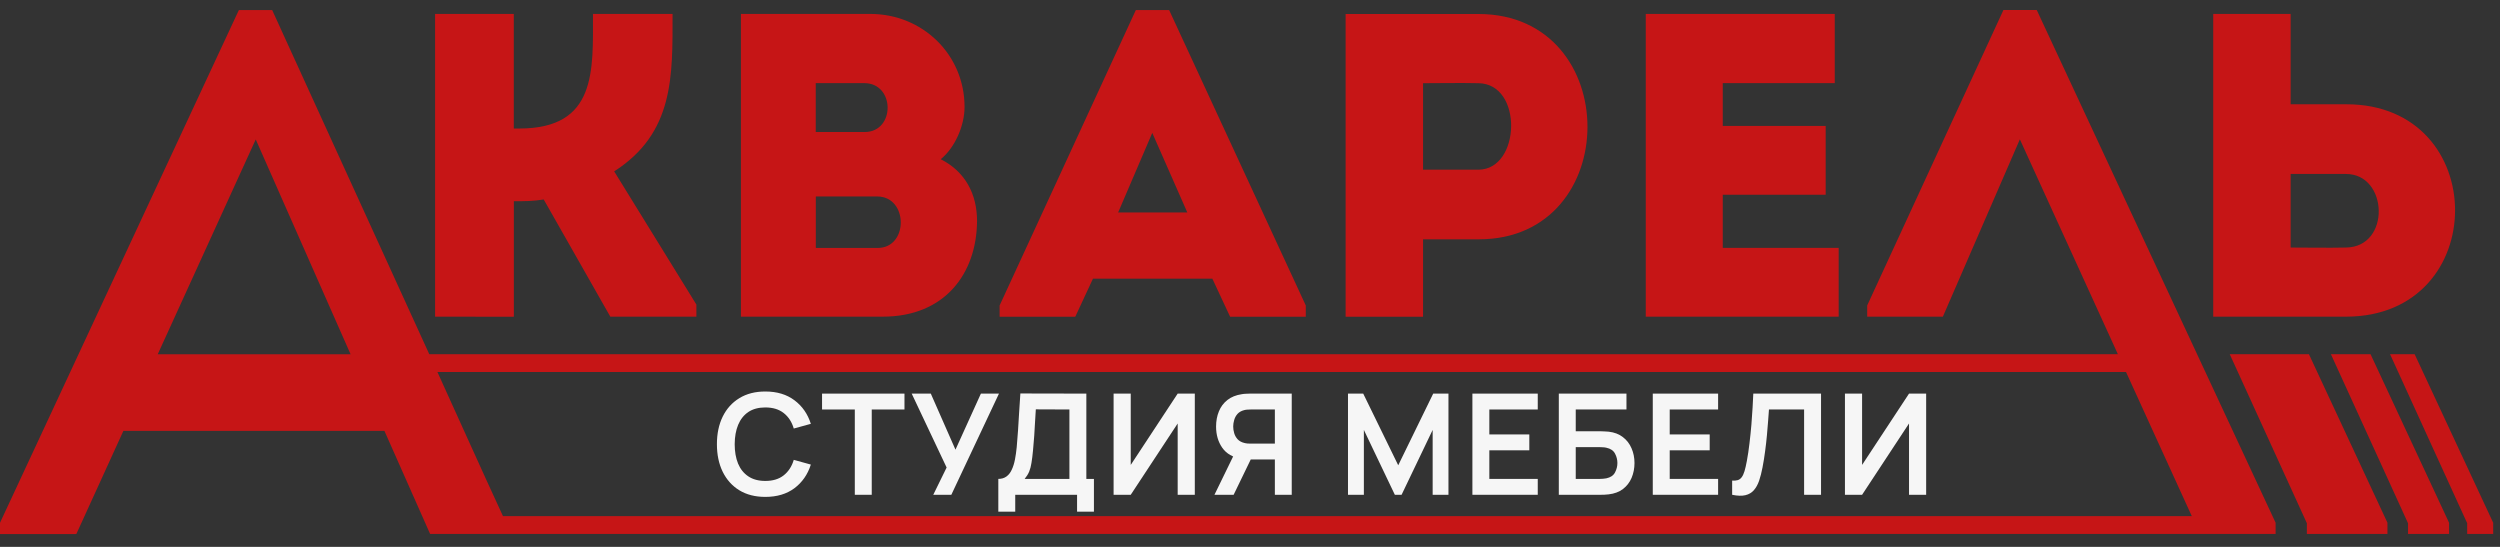 <svg width="128" height="28" viewBox="0 0 128 28" fill="none" xmlns="http://www.w3.org/2000/svg">
<rect x="0" y="0" width="128" height="28" fill="#333333" stroke="none"/>
<path d="M114.162 18.134L118.112 26.789V27.339H122.237V26.764L118.216 18.134H114.162ZM117.281 0.713C115.953 0.713 114.622 0.713 113.317 0.713C113.317 5.871 113.317 11.033 113.317 16.213C115.554 16.213 117.856 16.213 120.137 16.213C127.554 16.192 127.554 5.339 120.137 5.339H117.281V0.713ZM93.939 0.713C90.306 0.713 87.849 0.713 84.263 0.713C84.263 5.85 84.263 11.033 84.263 16.213C87.849 16.213 90.507 16.213 94.14 16.213C94.14 15.04 94.14 13.843 94.14 12.692C91.817 12.692 90.486 12.692 88.205 12.692C88.205 11.76 88.205 10.875 88.205 9.969H93.475C93.475 8.796 93.475 7.62 93.475 6.447H88.205V4.256C90.486 4.256 91.637 4.256 93.939 4.256C93.939 3.062 93.939 1.868 93.939 0.713ZM72.86 16.217V12.253H75.716C83.133 12.253 83.133 0.738 75.716 0.717C73.435 0.717 71.133 0.717 68.896 0.717C68.896 5.9 68.896 11.059 68.896 16.217C70.201 16.217 71.529 16.217 72.86 16.217ZM75.694 8.688H72.86C72.86 7.425 72.86 5.523 72.86 4.26C73.766 4.26 74.763 4.238 75.694 4.26C77.996 4.282 77.863 8.688 75.694 8.688ZM62.982 16.217H66.856V15.641L59.86 0.515H58.155L51.18 15.641V16.217H55.054L55.96 14.267H62.072L62.982 16.217ZM60.791 10.879H57.248L58.996 6.803L60.791 10.879ZM49.385 5.476C49.385 2.796 47.237 0.713 44.558 0.713H37.935V16.213H45.198C48.363 16.213 50.004 14.023 50.025 11.318C50.025 9.943 49.428 8.792 48.166 8.152C48.921 7.533 49.385 6.404 49.385 5.476ZM44.914 10.059C46.507 10.059 46.529 12.695 44.935 12.695H41.77V10.059H44.914ZM44.248 4.256C45.842 4.256 45.842 6.76 44.27 6.76H41.766V4.256H44.248ZM26.309 16.217V10.303C26.82 10.303 27.306 10.303 27.838 10.213L31.248 16.213H35.655V15.595L31.446 8.774C34.525 6.803 34.435 3.879 34.435 0.713C33.061 0.713 31.712 0.713 30.36 0.713C30.36 3.612 30.558 6.58 26.593 6.58H26.306V0.713C24.932 0.713 23.604 0.713 22.277 0.713V16.213C23.608 16.217 24.939 16.217 26.309 16.217ZM13.094 7.138L8.076 18.138H17.95L13.094 7.138ZM3.874 27.343H0V26.767L12.23 0.515H13.935L21.978 18.134H108.435L103.417 7.134L99.475 16.213H95.601V15.638L102.576 0.512H104.281L116.511 26.764V27.339C85.014 27.339 53.518 27.339 22.022 27.339C21.241 25.58 20.464 23.825 19.683 22.062H6.317L3.91 27.339H3.874V27.343ZM22.396 19.048C23.518 21.508 24.619 23.976 25.752 26.425H112.219L108.853 19.048H22.396ZM120.115 8.907C122.284 8.907 122.417 12.648 120.115 12.674C119.183 12.695 118.187 12.674 117.281 12.674C117.281 11.411 117.281 10.17 117.281 8.907H120.115ZM122.37 18.134L126.32 26.789V27.339H127.651V26.764L123.629 18.134H122.37ZM119.342 18.134L123.291 26.789V27.339H125.392V26.764L121.371 18.134H119.342Z" fill="#C61516"/>
<path d="M39.184 25.441C38.666 25.441 38.223 25.328 37.853 25.102C37.484 24.875 37.2 24.558 37.001 24.153C36.804 23.748 36.706 23.277 36.706 22.743C36.706 22.208 36.804 21.738 37.001 21.333C37.2 20.927 37.484 20.612 37.853 20.387C38.223 20.159 38.666 20.045 39.184 20.045C39.782 20.045 40.279 20.195 40.677 20.495C41.075 20.792 41.355 21.194 41.515 21.7L40.641 21.941C40.541 21.602 40.369 21.339 40.127 21.149C39.885 20.957 39.571 20.861 39.184 20.861C38.837 20.861 38.547 20.939 38.314 21.095C38.084 21.251 37.91 21.471 37.792 21.754C37.677 22.034 37.618 22.364 37.616 22.743C37.616 23.122 37.674 23.453 37.789 23.736C37.906 24.016 38.081 24.234 38.314 24.39C38.547 24.546 38.837 24.624 39.184 24.624C39.571 24.624 39.885 24.528 40.127 24.336C40.369 24.144 40.541 23.881 40.641 23.545L41.515 23.786C41.355 24.292 41.075 24.695 40.677 24.995C40.279 25.292 39.782 25.441 39.184 25.441Z" fill="#F6F6F6"/>
<path d="M43.766 25.333V20.966H42.089V20.153H46.309V20.966H44.633V25.333H43.766Z" fill="#F6F6F6"/>
<path d="M47.783 25.333L48.467 23.937L46.679 20.153H47.657L48.92 23.023L50.222 20.153H51.147L48.708 25.333H47.783Z" fill="#F6F6F6"/>
<path d="M51.114 26.196V24.52C51.281 24.52 51.422 24.478 51.534 24.394C51.647 24.31 51.737 24.194 51.804 24.045C51.874 23.896 51.928 23.724 51.966 23.527C52.004 23.328 52.034 23.117 52.056 22.894C52.082 22.599 52.105 22.31 52.124 22.027C52.144 21.742 52.161 21.447 52.178 21.142C52.197 20.835 52.219 20.503 52.243 20.146L55.621 20.153V24.52H56.009V26.196H55.146V25.333H51.98V26.196H51.114ZM52.462 24.52H54.754V20.966L53.034 20.959C53.018 21.21 53.003 21.445 52.991 21.664C52.982 21.88 52.968 22.099 52.952 22.322C52.937 22.545 52.917 22.788 52.891 23.052C52.867 23.311 52.84 23.527 52.811 23.7C52.785 23.872 52.745 24.022 52.693 24.149C52.64 24.274 52.563 24.397 52.462 24.52Z" fill="#F6F6F6"/>
<path d="M61.174 25.333H60.297V21.682L57.894 25.333H57.016V20.153H57.894V23.804L60.297 20.153H61.174V25.333Z" fill="#F6F6F6"/>
<path d="M66.137 25.333H65.273V23.523H63.935L63.565 23.491C63.123 23.419 62.796 23.232 62.583 22.93C62.369 22.625 62.263 22.262 62.263 21.84C62.263 21.555 62.311 21.296 62.407 21.063C62.502 20.828 62.648 20.634 62.842 20.48C63.036 20.327 63.283 20.227 63.583 20.182C63.652 20.17 63.725 20.162 63.802 20.16C63.881 20.155 63.946 20.153 63.996 20.153H66.137V25.333ZM63.162 25.333H62.18L63.302 23.03L64.183 23.225L63.162 25.333ZM65.273 22.714V20.966H64.032C63.984 20.966 63.931 20.968 63.87 20.973C63.811 20.975 63.755 20.984 63.705 20.998C63.561 21.034 63.447 21.098 63.363 21.189C63.282 21.28 63.224 21.384 63.191 21.502C63.157 21.617 63.14 21.73 63.14 21.84C63.14 21.95 63.157 22.063 63.191 22.178C63.224 22.293 63.282 22.396 63.363 22.487C63.447 22.578 63.561 22.642 63.705 22.678C63.755 22.692 63.811 22.702 63.87 22.707C63.931 22.712 63.984 22.714 64.032 22.714H65.273Z" fill="#F6F6F6"/>
<path d="M69.017 25.333V20.153H69.797L71.589 23.822L73.38 20.153H74.161V25.333H73.352V22.012L71.761 25.333H71.416L69.83 22.012V25.333H69.017Z" fill="#F6F6F6"/>
<path d="M75.387 25.333V20.153H78.733V20.966H76.254V22.243H78.301V23.056H76.254V24.52H78.733V25.333H75.387Z" fill="#F6F6F6"/>
<path d="M79.811 25.333V20.153H83.275V20.966H80.678V22.081H81.952C82 22.081 82.063 22.083 82.142 22.088C82.224 22.09 82.298 22.095 82.365 22.102C82.656 22.136 82.898 22.228 83.092 22.38C83.289 22.53 83.436 22.721 83.534 22.951C83.635 23.182 83.686 23.433 83.686 23.707C83.686 23.98 83.636 24.233 83.538 24.466C83.44 24.696 83.292 24.887 83.096 25.038C82.901 25.186 82.658 25.277 82.365 25.311C82.298 25.318 82.225 25.324 82.146 25.329C82.067 25.331 82.002 25.333 81.952 25.333H79.811ZM80.678 24.52H81.916C81.964 24.52 82.018 24.517 82.078 24.512C82.138 24.508 82.193 24.501 82.243 24.491C82.459 24.445 82.608 24.345 82.689 24.189C82.771 24.033 82.811 23.872 82.811 23.707C82.811 23.539 82.771 23.378 82.689 23.225C82.608 23.069 82.459 22.968 82.243 22.923C82.193 22.911 82.138 22.903 82.078 22.901C82.018 22.896 81.964 22.894 81.916 22.894H80.678V24.52Z" fill="#F6F6F6"/>
<path d="M84.622 25.333V20.153H87.967V20.966H85.489V22.243H87.536V23.056H85.489V24.52H87.967V25.333H84.622Z" fill="#F6F6F6"/>
<path d="M88.686 25.333V24.606C88.802 24.613 88.899 24.605 88.978 24.581C89.057 24.555 89.123 24.505 89.176 24.433C89.231 24.359 89.279 24.255 89.32 24.12C89.36 23.984 89.4 23.812 89.438 23.606C89.493 23.311 89.539 23.004 89.575 22.685C89.613 22.364 89.646 22.049 89.672 21.739C89.698 21.427 89.719 21.135 89.733 20.861C89.748 20.588 89.76 20.352 89.769 20.153H93.237V25.333H92.37V20.966H90.571C90.559 21.127 90.545 21.321 90.528 21.549C90.514 21.774 90.493 22.018 90.467 22.282C90.443 22.546 90.412 22.82 90.374 23.102C90.338 23.385 90.293 23.664 90.24 23.937C90.192 24.186 90.135 24.411 90.068 24.61C90.001 24.806 89.911 24.969 89.798 25.099C89.688 25.226 89.543 25.311 89.363 25.354C89.185 25.397 88.96 25.39 88.686 25.333Z" fill="#F6F6F6"/>
<path d="M98.619 25.333H97.742V21.682L95.339 25.333H94.461V20.153H95.339V23.804L97.742 20.153H98.619V25.333Z" fill="#F6F6F6"/>
</svg>

